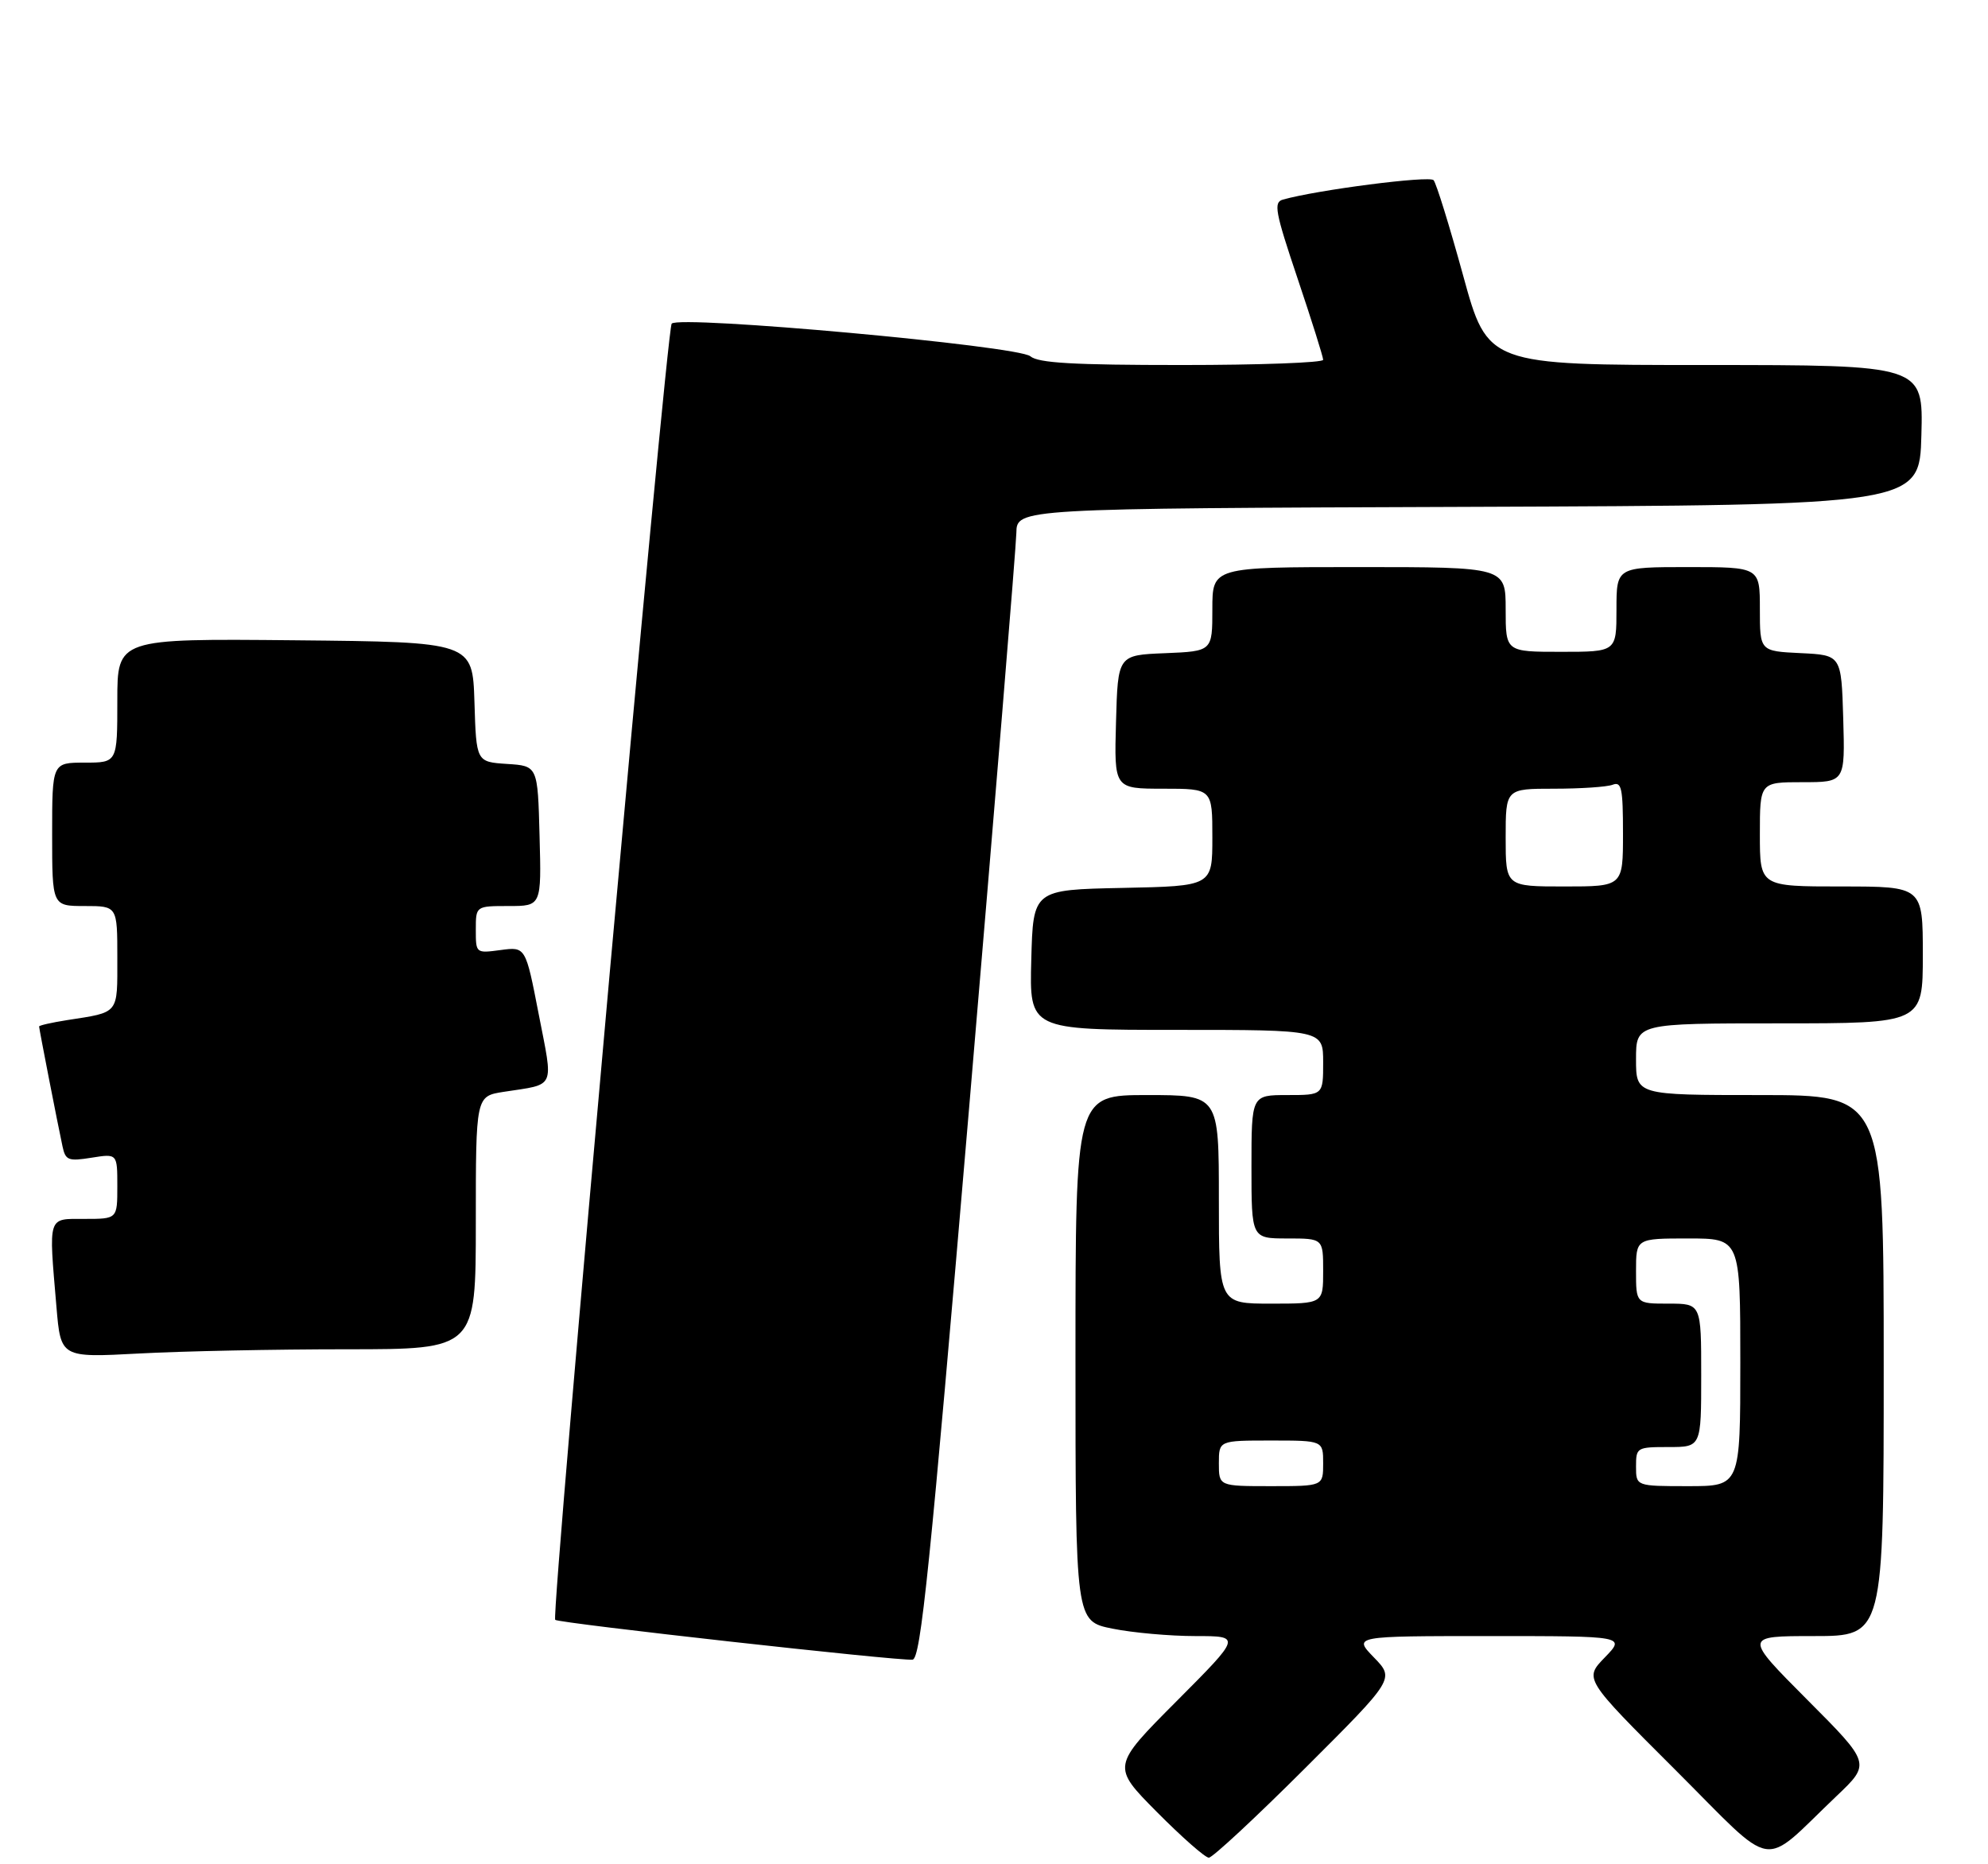 <?xml version="1.0" encoding="UTF-8" standalone="no"?>
<!DOCTYPE svg PUBLIC "-//W3C//DTD SVG 1.1//EN" "http://www.w3.org/Graphics/SVG/1.1/DTD/svg11.dtd" >
<svg xmlns="http://www.w3.org/2000/svg" xmlns:xlink="http://www.w3.org/1999/xlink" version="1.1" viewBox="0 0 305 286">
 <g >
 <path fill="currentColor"
d=" M 200.22 271.28 C 213.97 257.56 213.97 257.56 210.79 254.28 C 207.61 251.00 207.61 251.00 228.50 251.00 C 249.39 251.00 249.39 251.00 246.21 254.28 C 243.03 257.56 243.03 257.56 256.98 271.48 C 272.80 287.27 269.93 286.80 281.76 275.55 C 287.02 270.55 287.02 270.55 277.28 260.78 C 267.54 251.00 267.54 251.00 278.27 251.00 C 289.00 251.00 289.00 251.00 289.00 209.50 C 289.00 168.00 289.00 168.00 270.00 168.00 C 251.00 168.00 251.00 168.00 251.00 162.50 C 251.00 157.00 251.00 157.00 273.00 157.00 C 295.00 157.00 295.00 157.00 295.00 146.50 C 295.00 136.00 295.00 136.00 282.50 136.00 C 270.00 136.00 270.00 136.00 270.00 128.00 C 270.00 120.00 270.00 120.00 276.54 120.00 C 283.07 120.00 283.07 120.00 282.79 110.25 C 282.50 100.50 282.50 100.50 276.25 100.20 C 270.00 99.90 270.00 99.90 270.00 93.45 C 270.00 87.00 270.00 87.00 259.00 87.00 C 248.00 87.00 248.00 87.00 248.00 93.50 C 248.00 100.00 248.00 100.00 239.50 100.00 C 231.00 100.00 231.00 100.00 231.00 93.50 C 231.00 87.00 231.00 87.00 208.50 87.00 C 186.00 87.00 186.00 87.00 186.00 93.46 C 186.00 99.91 186.00 99.91 178.75 100.21 C 171.50 100.50 171.50 100.50 171.22 110.75 C 170.93 121.00 170.93 121.00 178.47 121.00 C 186.00 121.00 186.00 121.00 186.00 128.47 C 186.00 135.94 186.00 135.94 172.25 136.22 C 158.50 136.50 158.50 136.50 158.22 147.25 C 157.93 158.00 157.93 158.00 180.47 158.00 C 203.00 158.00 203.00 158.00 203.00 163.00 C 203.00 168.00 203.00 168.00 197.50 168.00 C 192.00 168.00 192.00 168.00 192.00 179.00 C 192.00 190.00 192.00 190.00 197.50 190.00 C 203.00 190.00 203.00 190.00 203.00 195.00 C 203.00 200.00 203.00 200.00 195.00 200.00 C 187.00 200.00 187.00 200.00 187.00 184.00 C 187.00 168.00 187.00 168.00 176.00 168.00 C 165.00 168.00 165.00 168.00 165.00 208.36 C 165.00 248.72 165.00 248.72 170.67 249.86 C 173.78 250.49 179.51 251.00 183.40 251.00 C 190.46 251.00 190.46 251.00 180.50 261.00 C 170.55 270.99 170.55 270.99 177.50 278.00 C 181.32 281.85 184.90 285.00 185.46 285.00 C 186.02 285.00 192.66 278.83 200.22 271.28 Z  M 148.68 169.99 C 152.63 123.52 155.89 83.82 155.93 81.76 C 156.00 78.01 156.00 78.01 225.25 77.76 C 294.50 77.50 294.50 77.50 294.78 66.75 C 295.07 56.00 295.07 56.00 261.65 56.00 C 228.24 56.00 228.24 56.00 224.47 42.25 C 222.39 34.69 220.36 28.12 219.94 27.64 C 219.31 26.92 202.12 29.13 196.83 30.62 C 195.36 31.03 195.62 32.45 199.08 42.74 C 201.24 49.16 203.00 54.76 203.00 55.20 C 203.00 55.64 193.25 56.00 181.33 56.00 C 164.64 56.00 159.29 55.69 158.08 54.66 C 156.20 53.05 104.21 48.33 103.05 49.65 C 102.23 50.60 84.50 247.83 85.18 248.51 C 85.69 249.02 137.85 254.84 140.00 254.62 C 141.26 254.50 142.66 240.79 148.68 169.99 Z  M 53.16 207.00 C 73.00 207.00 73.00 207.00 73.00 187.59 C 73.00 168.18 73.00 168.18 77.25 167.51 C 85.35 166.26 84.91 167.22 82.65 155.60 C 80.64 145.24 80.64 145.24 76.82 145.75 C 73.00 146.26 73.00 146.26 73.00 142.63 C 73.00 139.00 73.00 139.00 78.03 139.00 C 83.07 139.00 83.07 139.00 82.78 128.25 C 82.50 117.50 82.50 117.50 77.79 117.20 C 73.07 116.89 73.07 116.89 72.79 107.70 C 72.50 98.50 72.50 98.50 45.25 98.23 C 18.00 97.97 18.00 97.97 18.00 107.48 C 18.00 117.00 18.00 117.00 13.00 117.00 C 8.00 117.00 8.00 117.00 8.00 128.00 C 8.00 139.00 8.00 139.00 13.00 139.00 C 18.00 139.00 18.00 139.00 18.00 146.93 C 18.00 155.69 18.36 155.25 10.25 156.51 C 7.91 156.88 6.00 157.31 6.00 157.48 C 6.00 157.83 8.83 172.34 9.59 175.87 C 10.05 178.02 10.47 178.18 14.05 177.61 C 18.00 176.98 18.00 176.98 18.00 181.99 C 18.00 187.00 18.00 187.00 13.00 187.00 C 7.25 187.00 7.46 186.34 8.66 200.49 C 9.32 208.29 9.32 208.29 21.32 207.65 C 27.91 207.29 42.24 207.00 53.16 207.00 Z  M 187.00 224.50 C 187.00 221.00 187.00 221.00 195.00 221.00 C 203.00 221.00 203.00 221.00 203.00 224.50 C 203.00 228.00 203.00 228.00 195.00 228.00 C 187.00 228.00 187.00 228.00 187.00 224.50 Z  M 251.00 225.00 C 251.00 222.07 251.11 222.00 256.00 222.00 C 261.00 222.00 261.00 222.00 261.00 211.00 C 261.00 200.00 261.00 200.00 256.00 200.00 C 251.00 200.00 251.00 200.00 251.00 195.00 C 251.00 190.00 251.00 190.00 259.00 190.00 C 267.00 190.00 267.00 190.00 267.00 209.00 C 267.00 228.00 267.00 228.00 259.00 228.00 C 251.00 228.00 251.00 228.00 251.00 225.00 Z  M 231.00 128.50 C 231.00 121.00 231.00 121.00 238.42 121.00 C 242.50 121.00 246.55 120.73 247.42 120.39 C 248.78 119.87 249.00 120.91 249.00 127.89 C 249.00 136.00 249.00 136.00 240.00 136.00 C 231.00 136.00 231.00 136.00 231.00 128.50 Z "/>
</g>
</svg>